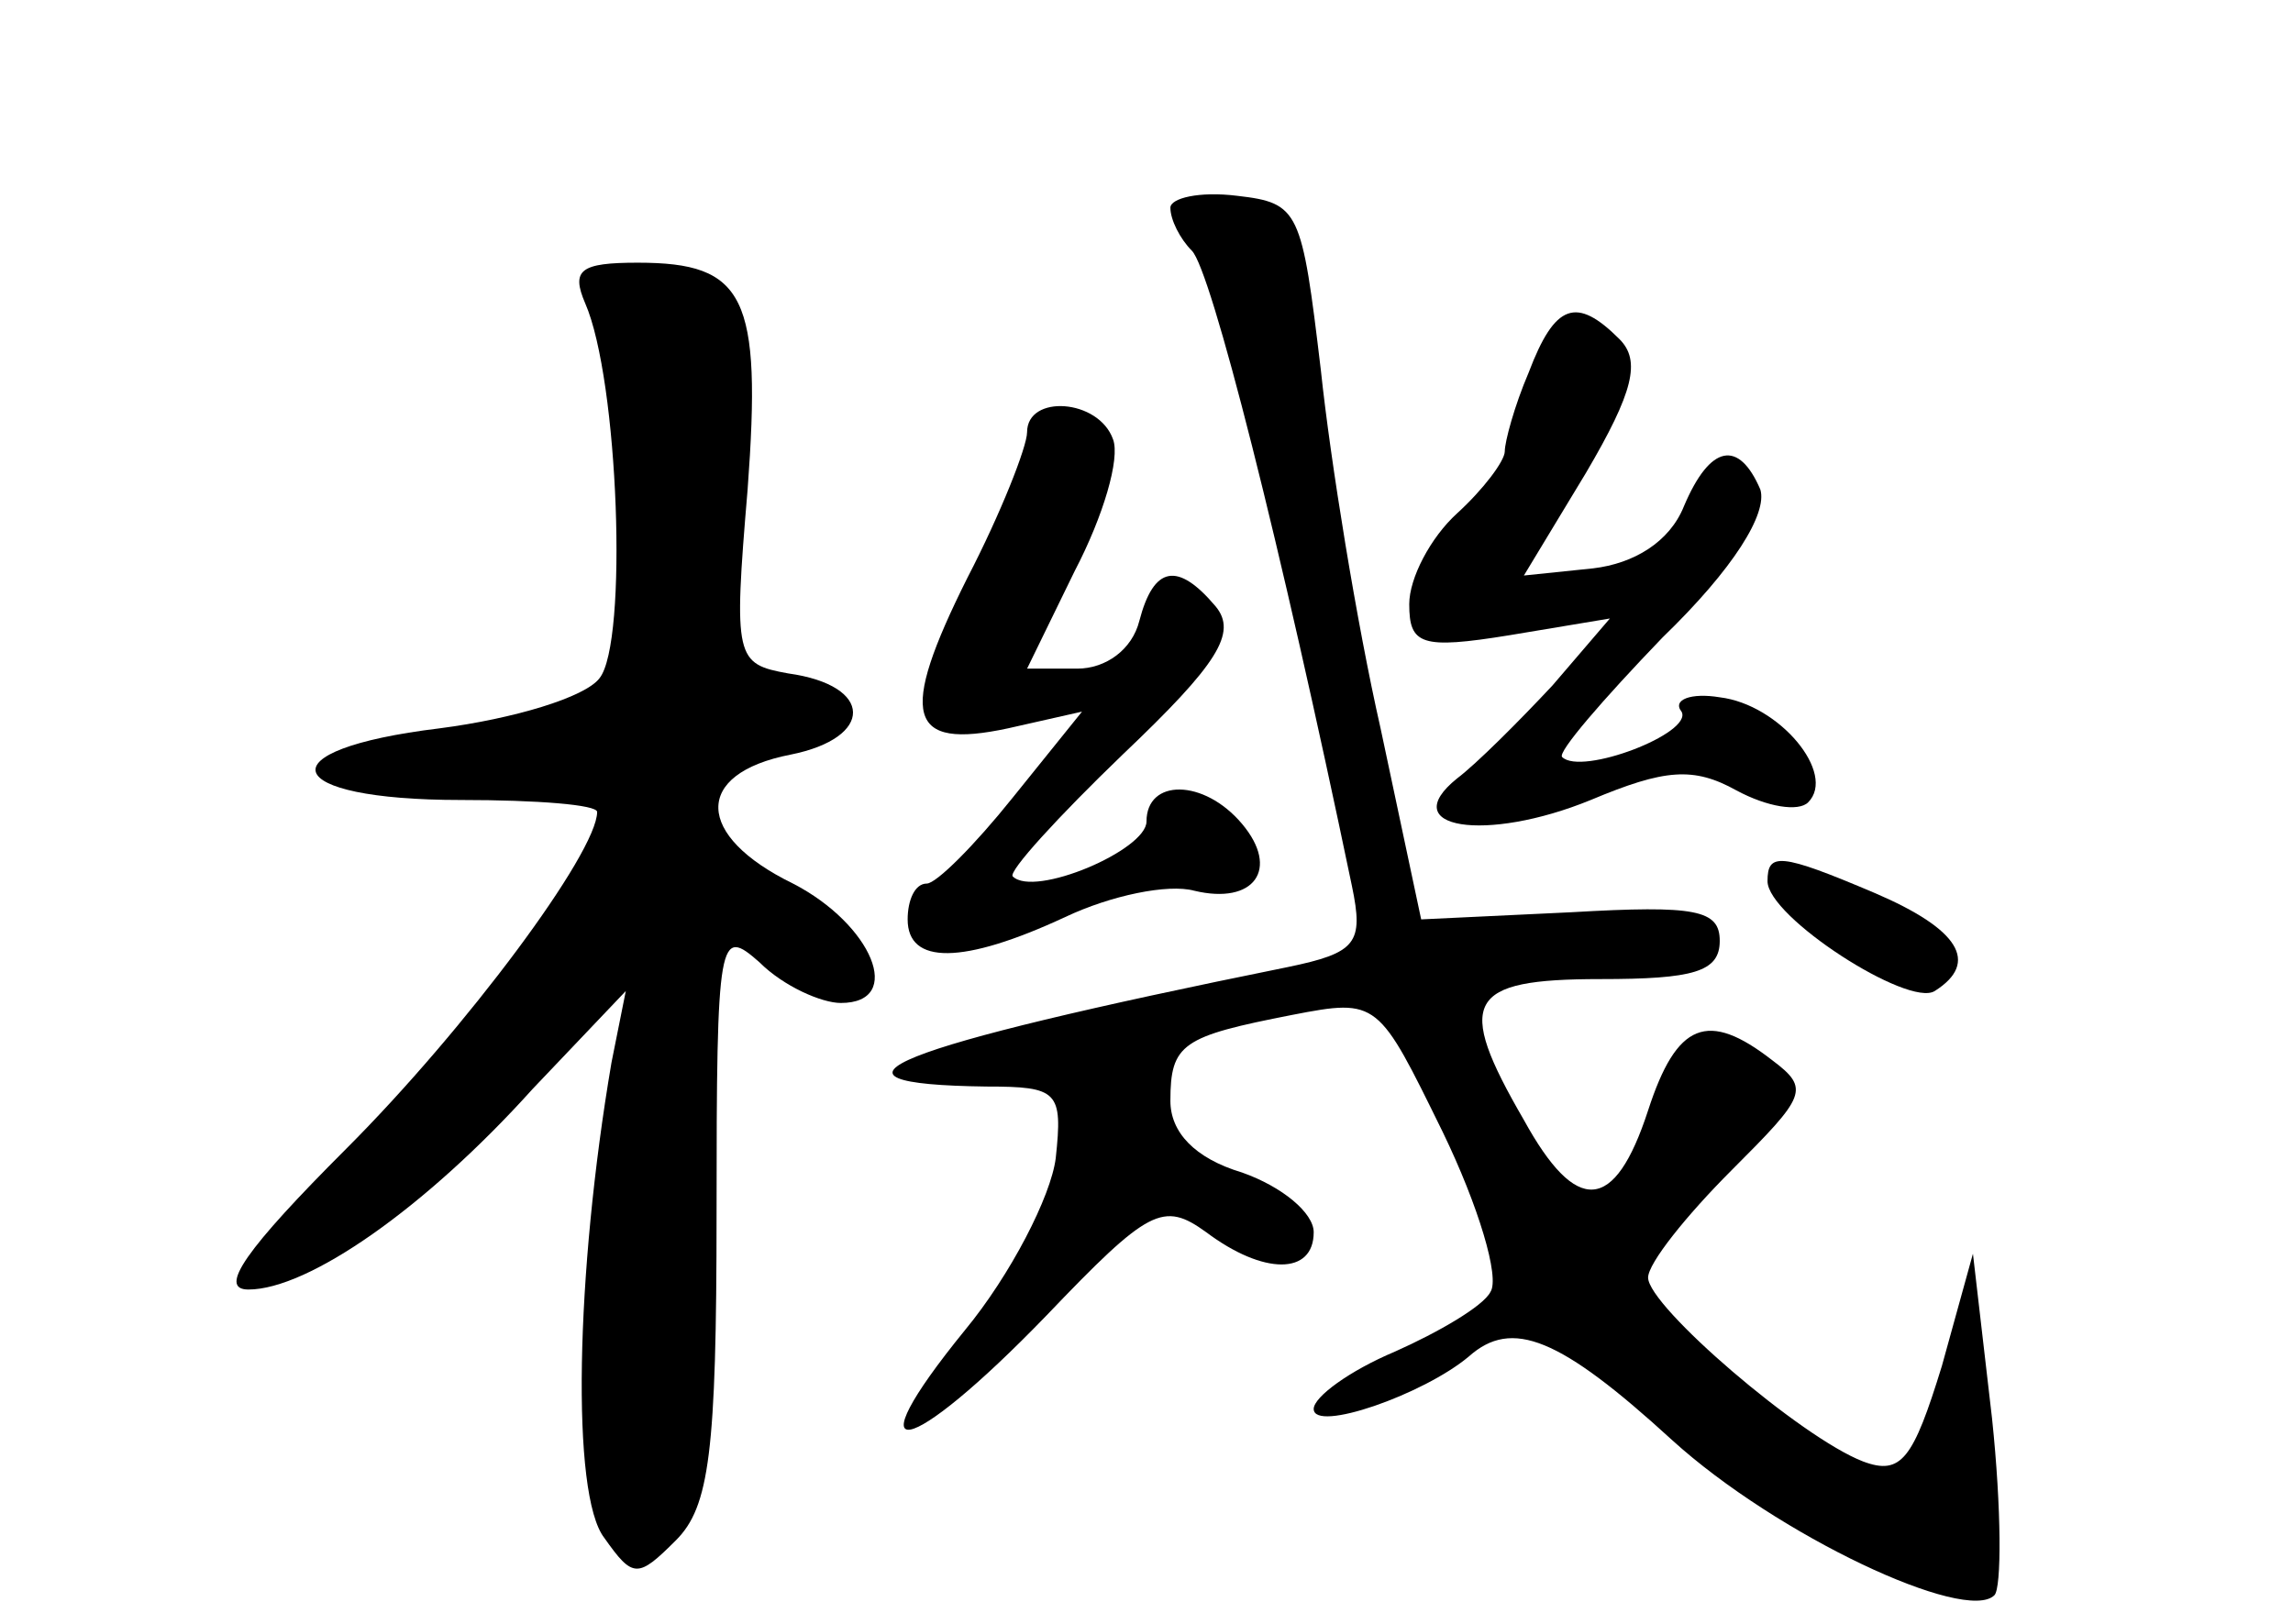 <?xml version="1.0" standalone="no"?>
<!DOCTYPE svg PUBLIC "-//W3C//DTD SVG 20010904//EN"
 "http://www.w3.org/TR/2001/REC-SVG-20010904/DTD/svg10.dtd">
<svg version="1.0" xmlns="http://www.w3.org/2000/svg"
 width="96pt" height="68pt" viewBox="0 0 96 68"
 preserveAspectRatio="xMidYMid meet">
<g transform="translate(0,68) scale(0.1,-0.1)"
fill="#000000" stroke="none">
<path d="M490 593 c0 -5 4 -13 9 -18 8 -8 37 -122 67 -266 5 -24 2 -28 -27
-34 -168 -34 -204 -49 -126 -50 30 0 32 -2 29 -30 -2 -16 -19 -49 -38 -72 -48
-59 -24 -54 34 6 43 45 49 48 67 35 24 -18 45 -18 45 0 0 8 -13 19 -30 25 -20
6 -30 17 -30 30 0 24 5 27 51 36 36 7 36 6 63 -49 15 -31 24 -61 20 -67 -3 -6
-22 -17 -40 -25 -19 -8 -34 -19 -34 -24 0 -10 46 6 65 22 18 16 38 8 85 -35
44 -40 123 -77 135 -65 3 3 3 36 -1 74 l-8 69 -13 -47 c-12 -39 -17 -46 -33
-40 -26 10 -90 65 -90 77 0 6 16 26 35 45 31 31 33 34 17 46 -27 21 -40 16
-52 -21 -14 -43 -30 -44 -52 -4 -29 50 -24 59 32 59 39 0 50 3 50 16 0 13 -10
15 -62 12 l-63 -3 -17 80 c-10 44 -21 112 -25 150 -8 67 -9 70 -35 73 -16 2
-28 -1 -28 -5z"/>
<path d="M245 553 c14 -32 18 -142 6 -157 -6 -8 -36 -17 -67 -21 -74 -9 -67
-30 9 -30 32 0 57 -2 57 -5 0 -17 -55 -91 -105 -141 -42 -42 -54 -59 -41 -59
25 0 74 34 119 84 l39 41 -6 -30 c-15 -88 -17 -181 -3 -199 12 -17 14 -17 30
-1 14 14 17 37 17 137 0 117 1 120 18 105 10 -10 26 -17 34 -17 27 0 13 33
-20 50 -41 20 -42 46 -1 54 35 7 35 29 -1 34 -22 4 -23 6 -17 77 6 81 -1 95
-46 95 -24 0 -28 -3 -22 -17z"/>
<path d="M640 524 c-6 -14 -10 -29 -10 -33 0 -4 -9 -16 -20 -26 -11 -10 -20
-27 -20 -38 0 -17 5 -19 42 -13 l42 7 -24 -28 c-14 -15 -32 -33 -40 -39 -26
-21 12 -27 56 -9 31 13 43 14 61 4 13 -7 26 -9 30 -5 12 12 -12 41 -37 44 -12
2 -20 -1 -16 -6 5 -9 -42 -27 -50 -19 -2 2 17 24 42 50 30 29 44 52 41 62 -9
21 -21 19 -32 -7 -6 -15 -21 -24 -38 -26 l-29 -3 26 43 c20 34 23 47 14 56
-18 18 -27 15 -38 -14z"/>
<path d="M430 499 c0 -6 -11 -34 -25 -61 -29 -58 -25 -72 17 -63 l31 7 -29
-36 c-16 -20 -32 -36 -36 -36 -5 0 -8 -7 -8 -15 0 -19 23 -19 66 1 19 9 43 14
54 11 25 -6 36 9 20 28 -16 19 -40 19 -40 1 0 -12 -47 -32 -56 -23 -2 2 19 25
46 51 40 38 48 51 39 62 -16 19 -26 17 -32 -6 -3 -12 -14 -20 -26 -20 l-21 0
20 41 c12 23 19 47 16 55 -6 17 -36 19 -36 3z"/>
<path d="M740 311 c0 -15 59 -53 70 -46 19 12 10 26 -25 41 -40 17 -45 17 -45
5z"/>
</g>
</svg>
